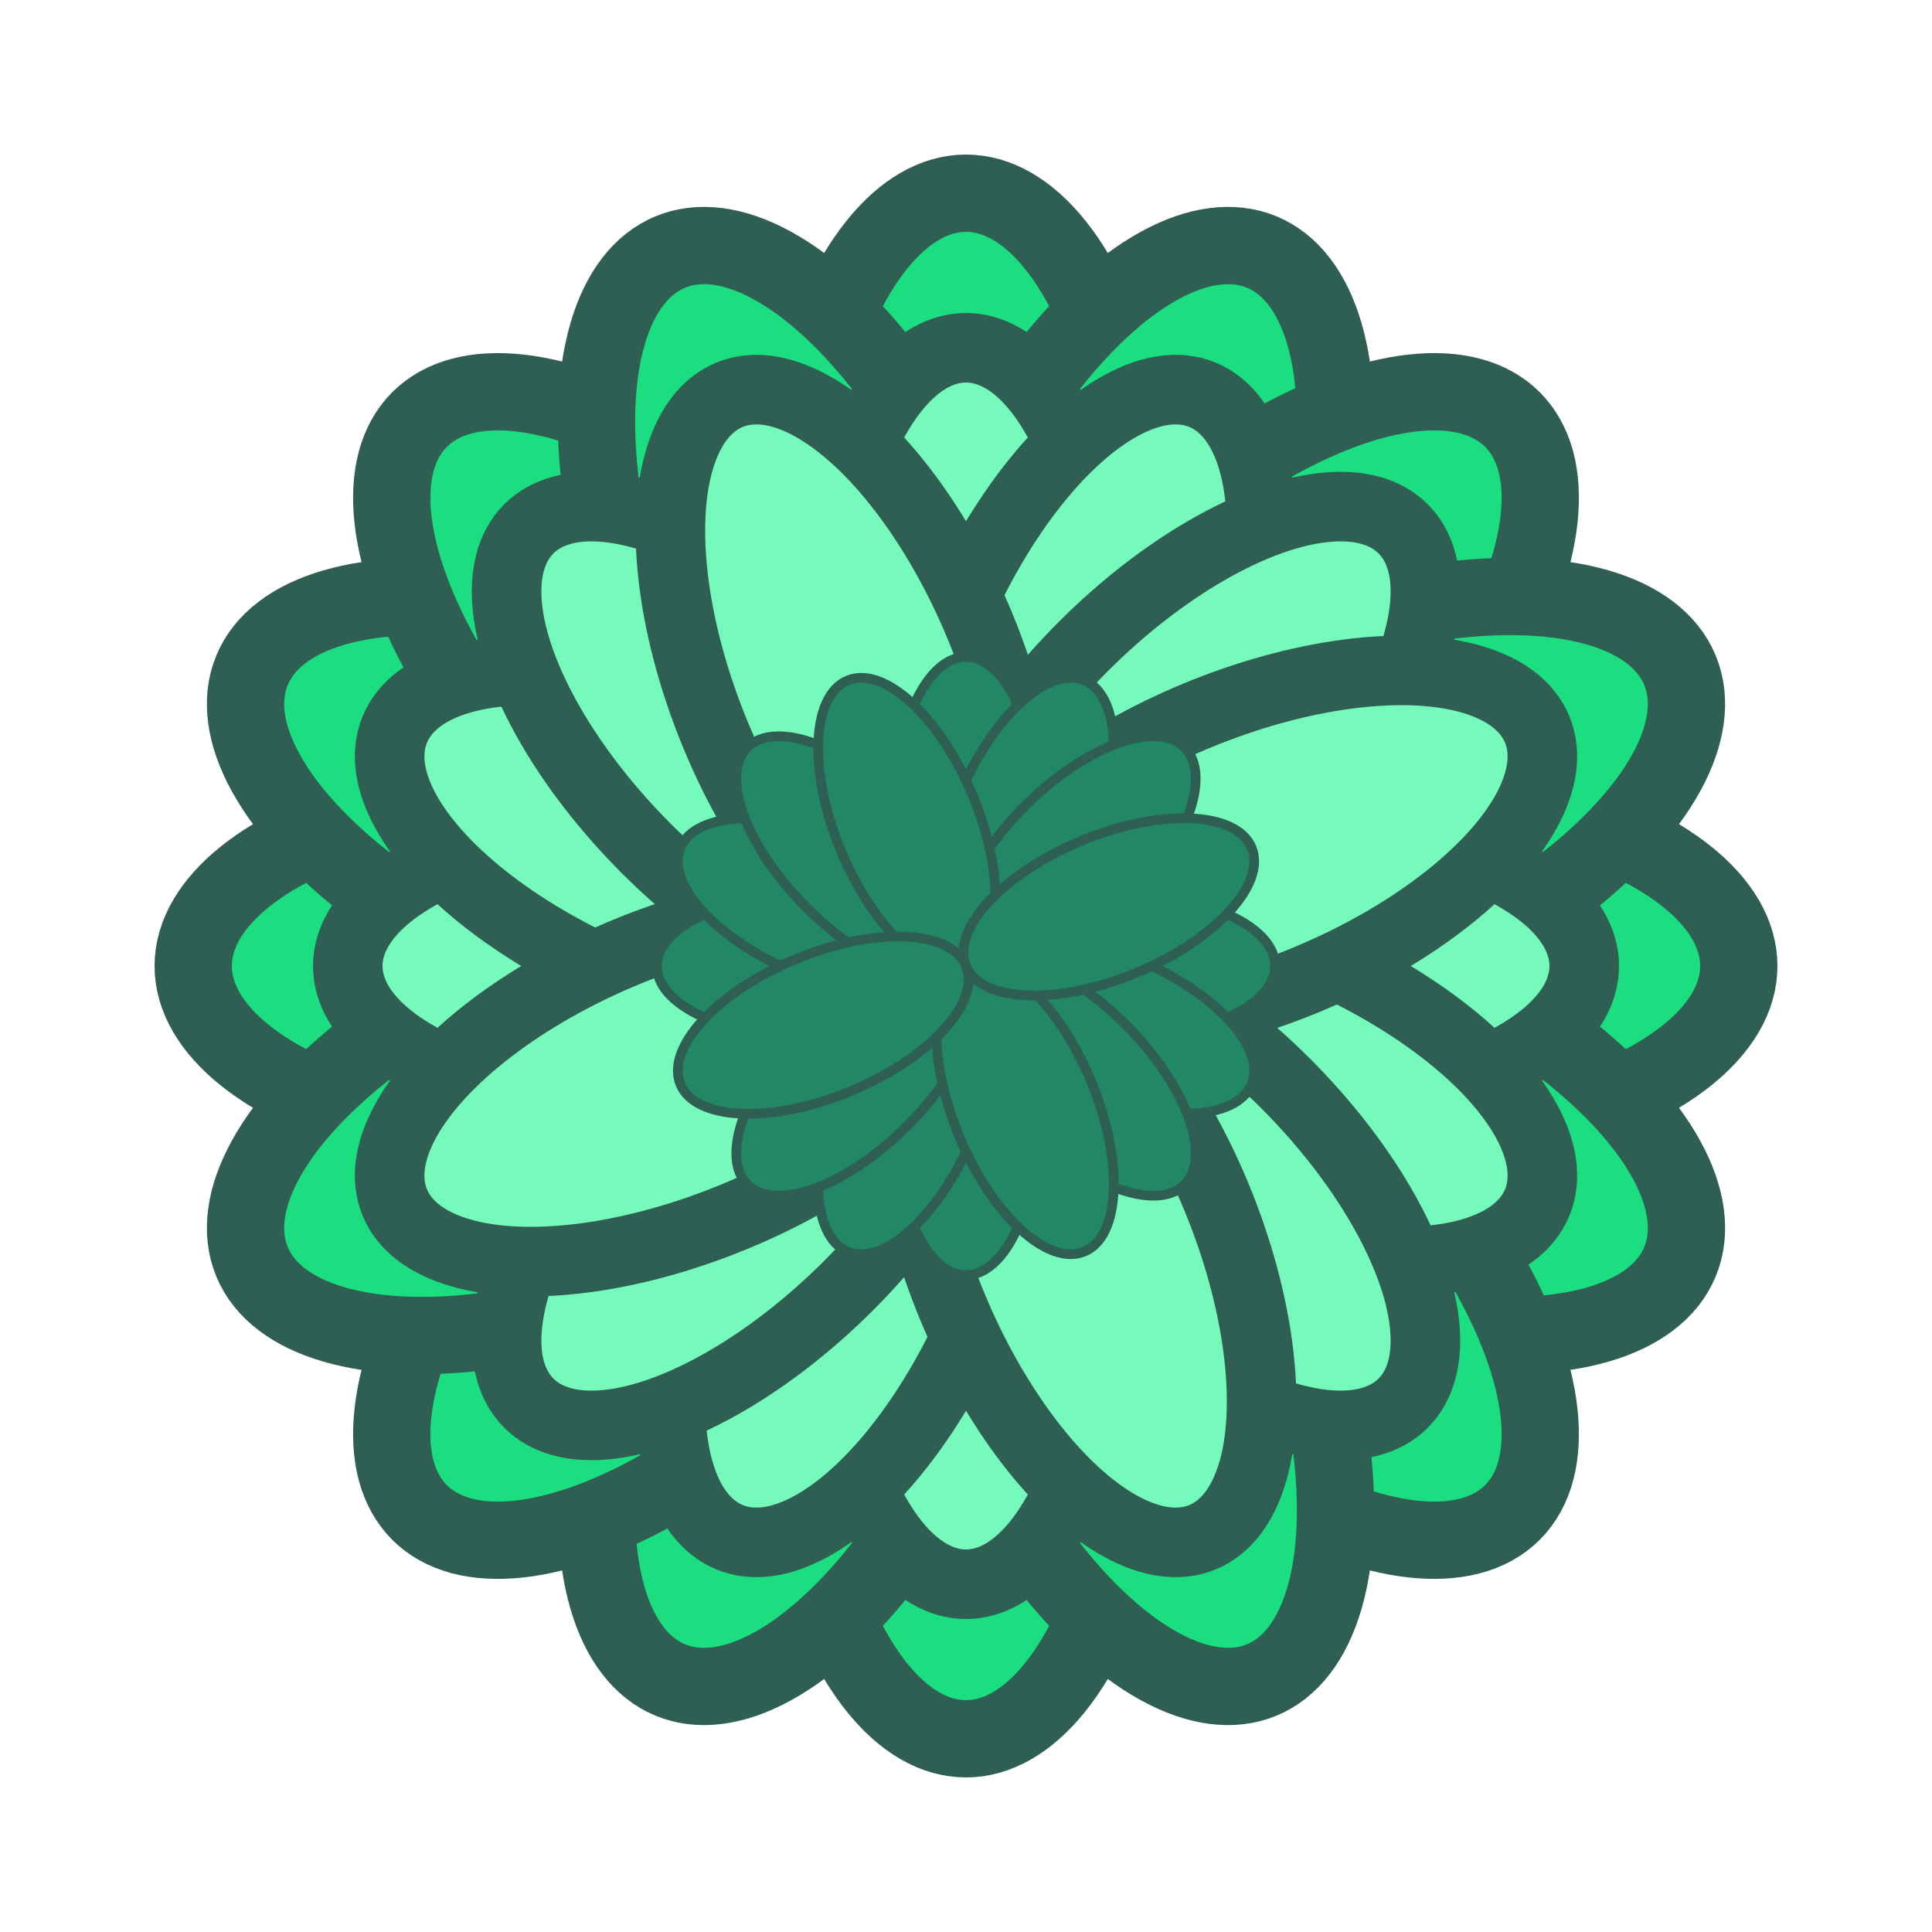 <?xml version="1.0" encoding="utf-8"?>
    <svg width="400px"
         height="400px"
         version="1.1"
         xmlns="http://www.w3.org/2000/svg"
         xmlns:xlink="http://www.w3.org/1999/xlink">
      <defs>
        <symbol id="petals">
          <ellipse cx="200" cy="120" rx="37" ry="80" /><ellipse cx="200" cy="280" rx="37" ry="80" /><ellipse cx="280" cy="200" rx="80" ry="37" /><ellipse cx="120" cy="200" rx="80" ry="37" />
        </symbol>
        <symbol id="corolla">
          <use xlink:href="#petals" />
          <use xlink:href="#petals" transform="rotate(22.5 200 200)" />
          <use xlink:href="#petals" transform="rotate(45 200 200)" />
          <use xlink:href="#petals" transform="rotate(-22.5 200 200)" />
        </symbol>
      </defs>
      <use xlink:href="#corolla" fill="#1BDE81" stroke="#2F5E52" stroke-width="16"/>
      <use xlink:href="#corolla" fill="#76FABB" stroke="#2F5E52" stroke-width="18" transform="scale(0.80 0.80) translate(50 50)" />
      <use xlink:href="#corolla" fill="#218764" stroke="#2F5E52" stroke-width="5" transform="scale(0.40 0.40) translate(300 300)" />
    </svg>
  
